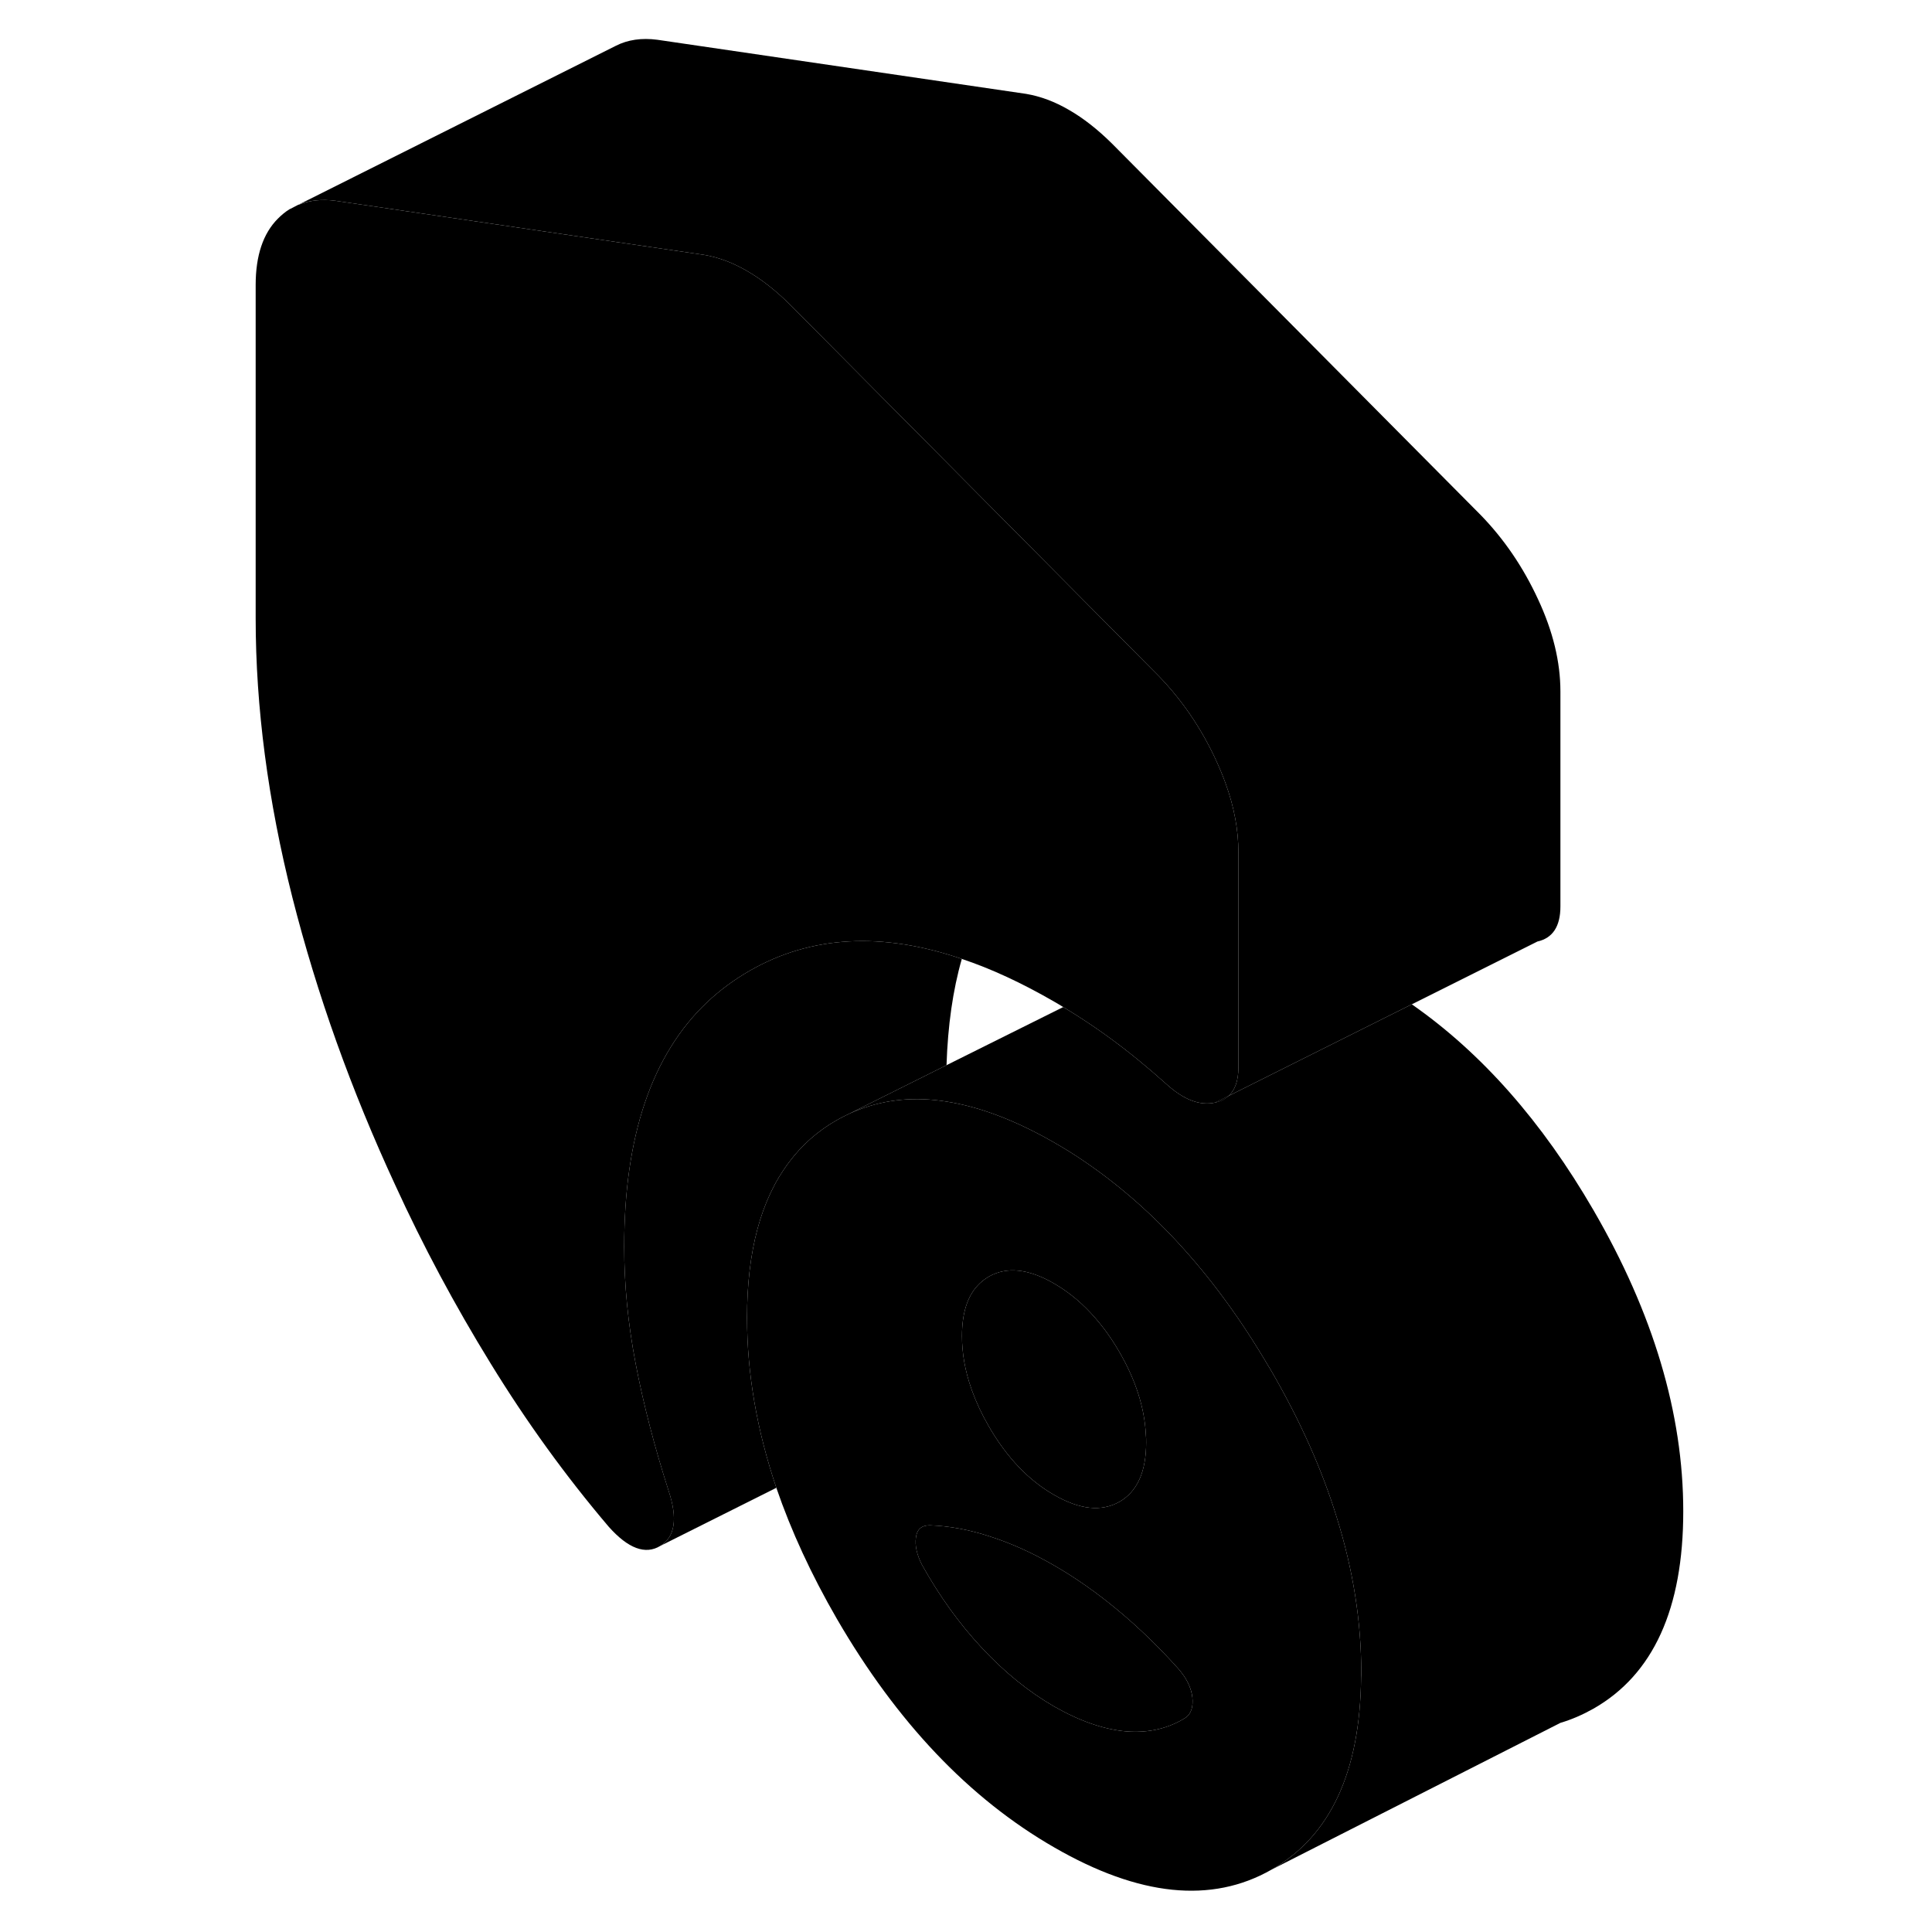 <svg width="24" height="24" viewBox="0 0 94 120" xmlns="http://www.w3.org/2000/svg" stroke-width="1px" stroke-linecap="round" stroke-linejoin="round">
    <path d="M62.49 68.48C62.81 68.41 63.08 68.28 63.29 68.08L62.49 68.48Z" class="pr-icon-iso-solid-stroke" stroke-linejoin="round"/>
    <path d="M62.49 68.48C62.81 68.41 63.08 68.28 63.29 68.08L62.49 68.48Z" class="pr-icon-iso-solid-stroke" stroke-linejoin="round"/>
    <path d="M63.92 52.95V66.3C63.92 67.12 63.71 67.72 63.29 68.08L62.49 68.48C61.53 68.7 60.52 68.31 59.43 67.32C58.29 66.3 57.15 65.36 56 64.52C55.67 64.28 55.34 64.04 55 63.81C54.36 63.37 53.7 62.95 53.04 62.55C52.85 62.43 52.66 62.32 52.47 62.21C50.48 61.06 48.57 60.17 46.74 59.56C41.78 57.87 37.39 58.11 33.59 60.28C32.61 60.84 31.73 61.49 30.93 62.24C27.49 65.49 25.77 70.56 25.77 77.43C25.77 79.77 26 82.19 26.48 84.69C26.96 87.19 27.64 89.83 28.53 92.6C29.1 94.32 28.93 95.46 28.01 96.02C27.09 96.58 26.02 96.19 24.81 94.83C22.14 91.69 19.69 88.3 17.47 84.68C15.24 81.06 13.27 77.37 11.55 73.61C8.82 67.72 6.69 61.77 5.16 55.74C3.64 49.72 2.88 43.93 2.88 38.39V17.7C2.88 15.88 3.34 14.5 4.26 13.58C4.49 13.35 4.73 13.15 4.99 12.99L5.06 12.96L5.54 12.71H5.57C6.24 12.44 6.99 12.36 7.83 12.47L22.88 14.68L30.73 15.83C31.62 15.98 32.51 16.31 33.4 16.83C34.29 17.34 35.18 18.04 36.07 18.92L58.96 41.98C60.42 43.48 61.61 45.23 62.53 47.22C62.75 47.7 62.95 48.18 63.12 48.65C63.66 50.13 63.92 51.56 63.92 52.95Z" class="pr-icon-iso-solid-stroke" stroke-linejoin="round"/>
    <path d="M83.92 42.95V56.3C83.92 57.54 83.44 58.27 82.49 58.48L74.69 62.38L63.29 68.08C63.71 67.72 63.92 67.12 63.92 66.3V52.95C63.92 51.56 63.66 50.13 63.12 48.65C62.95 48.18 62.75 47.7 62.53 47.22C61.61 45.23 60.42 43.48 58.96 41.98L36.07 18.92C35.18 18.04 34.29 17.34 33.4 16.83C32.51 16.31 31.62 15.98 30.73 15.83L22.88 14.68L7.83 12.47C6.99 12.36 6.24 12.44 5.57 12.7L25.2 2.87L25.26 2.84C25.99 2.47 26.85 2.34 27.83 2.47L50.73 5.83C51.62 5.98 52.51 6.31 53.4 6.83C54.29 7.34 55.18 8.04 56.07 8.92L78.96 31.98C80.42 33.48 81.61 35.23 82.53 37.22C83.46 39.21 83.92 41.12 83.92 42.95Z" class="pr-icon-iso-solid-stroke" stroke-linejoin="round"/>
    <path d="M70.04 94.29C69.12 91.29 67.76 88.25 65.97 85.16C65.91 85.05 65.84 84.94 65.77 84.83C62.32 78.96 58.2 74.53 53.41 71.52C53.1 71.33 52.79 71.14 52.47 70.96C50.08 69.59 47.85 68.74 45.78 68.42C43.84 68.11 42.05 68.28 40.39 68.91C40.17 68.99 39.95 69.08 39.74 69.18C39.48 69.3 39.23 69.43 38.98 69.57C37.8 70.24 36.8 71.12 36 72.2C34.26 74.5 33.4 77.71 33.4 81.84C33.4 85.31 34.01 88.83 35.22 92.41C36.14 95.09 37.39 97.8 38.98 100.55C42.7 106.96 47.19 111.7 52.47 114.74C57.75 117.79 62.25 118.25 65.97 116.13C69.63 114.05 71.48 110.06 71.54 104.18C71.55 104.08 71.55 103.98 71.55 103.87C71.55 100.72 71.05 97.53 70.04 94.29ZM47.71 79.86C47.91 79.64 48.15 79.45 48.42 79.29C49.53 78.66 50.88 78.8 52.47 79.72C53.42 80.27 54.28 80.99 55.06 81.9C55.59 82.51 56.08 83.2 56.53 83.98C57.54 85.72 58.09 87.44 58.17 89.1C58.19 89.27 58.19 89.43 58.19 89.59C58.19 91.41 57.64 92.64 56.53 93.28C55.41 93.91 54.06 93.77 52.47 92.85C50.88 91.94 49.53 90.52 48.42 88.6C47.98 87.84 47.63 87.09 47.36 86.34C47.35 86.31 47.34 86.28 47.33 86.25C46.94 85.14 46.75 84.06 46.75 82.98C46.75 81.6 47.07 80.56 47.71 79.86ZM60.67 106.67C59.59 107.36 58.35 107.65 56.95 107.54C55.56 107.42 54.06 106.9 52.47 105.99C50.88 105.07 49.39 103.86 47.99 102.36C46.59 100.86 45.35 99.14 44.27 97.2C43.95 96.58 43.82 96.01 43.89 95.5C43.95 94.99 44.24 94.74 44.75 94.74C45.95 94.78 47.21 95.01 48.51 95.44C49.82 95.86 51.14 96.46 52.47 97.23C53.81 98 55.13 98.93 56.43 100.01C57.73 101.09 58.99 102.31 60.2 103.66C60.71 104.25 60.99 104.83 61.06 105.42C61.12 106 60.99 106.42 60.67 106.67Z" class="pr-icon-iso-solid-stroke" stroke-linejoin="round"/>
    <path d="M60.67 106.67C59.59 107.36 58.35 107.65 56.95 107.54C55.56 107.42 54.06 106.9 52.47 105.99C50.88 105.07 49.39 103.86 47.99 102.36C46.59 100.86 45.349 99.14 44.269 97.2C43.949 96.58 43.819 96.01 43.889 95.5C43.95 94.99 44.24 94.74 44.75 94.74C45.95 94.78 47.21 95.01 48.51 95.44C49.82 95.86 51.14 96.46 52.47 97.23C53.81 98 55.13 98.93 56.43 100.01C57.73 101.09 58.99 102.31 60.2 103.66C60.71 104.25 60.989 104.83 61.059 105.42C61.12 106 60.99 106.42 60.67 106.67Z" class="pr-icon-iso-solid-stroke" stroke-linejoin="round"/>
    <path d="M58.19 89.59C58.19 91.41 57.64 92.64 56.53 93.28C55.41 93.91 54.06 93.77 52.47 92.85C50.88 91.94 49.53 90.52 48.42 88.6C47.98 87.84 47.63 87.09 47.36 86.34C47.35 86.31 47.34 86.28 47.33 86.25C46.94 85.14 46.75 84.06 46.75 82.98C46.75 81.6 47.07 80.56 47.71 79.86C47.91 79.64 48.15 79.45 48.42 79.29C49.53 78.66 50.88 78.8 52.47 79.72C53.42 80.27 54.28 80.99 55.06 81.9C55.59 82.51 56.08 83.2 56.53 83.98C57.54 85.72 58.09 87.44 58.17 89.1C58.19 89.27 58.19 89.43 58.19 89.59Z" class="pr-icon-iso-solid-stroke" stroke-linejoin="round"/>
    <path d="M91.55 93.87C91.55 99.92 89.69 104.01 85.97 106.13C85.31 106.5 84.63 106.8 83.92 107.01L65.97 116.13C69.63 114.05 71.48 110.06 71.54 104.18C71.55 104.08 71.55 103.98 71.55 103.87C71.55 100.72 71.05 97.53 70.04 94.29C69.12 91.29 67.76 88.25 65.97 85.16C65.91 85.05 65.84 84.94 65.77 84.83C62.32 78.96 58.2 74.53 53.41 71.52C53.1 71.33 52.79 71.14 52.47 70.96C50.08 69.59 47.85 68.74 45.78 68.42C43.84 68.11 42.05 68.28 40.39 68.91C40.17 68.99 39.95 69.08 39.74 69.18L45.79 66.16L53.04 62.55C53.7 62.95 54.36 63.37 55 63.81C55.34 64.04 55.67 64.28 56 64.52C57.15 65.36 58.29 66.3 59.43 67.32C60.52 68.31 61.53 68.7 62.49 68.48C62.81 68.41 63.08 68.28 63.29 68.08L74.69 62.38C79.02 65.4 82.78 69.66 85.97 75.16C89.69 81.57 91.55 87.81 91.55 93.87Z" class="pr-icon-iso-solid-stroke" stroke-linejoin="round"/>
    <path d="M46.74 59.56C46.18 61.51 45.87 63.71 45.79 66.16L39.74 69.18C39.48 69.3 39.23 69.43 38.98 69.57C37.8 70.24 36.8 71.12 36 72.2C34.26 74.5 33.4 77.71 33.4 81.84C33.4 85.31 34.01 88.83 35.22 92.41L28.01 96.02C28.93 95.46 29.099 94.32 28.529 92.6C27.64 89.83 26.96 87.19 26.48 84.69C26 82.19 25.77 79.77 25.77 77.43C25.77 70.56 27.49 65.49 30.93 62.24C31.73 61.49 32.61 60.84 33.59 60.28C37.39 58.11 41.78 57.87 46.74 59.56Z" class="pr-icon-iso-solid-stroke" stroke-linejoin="round"/>
</svg>